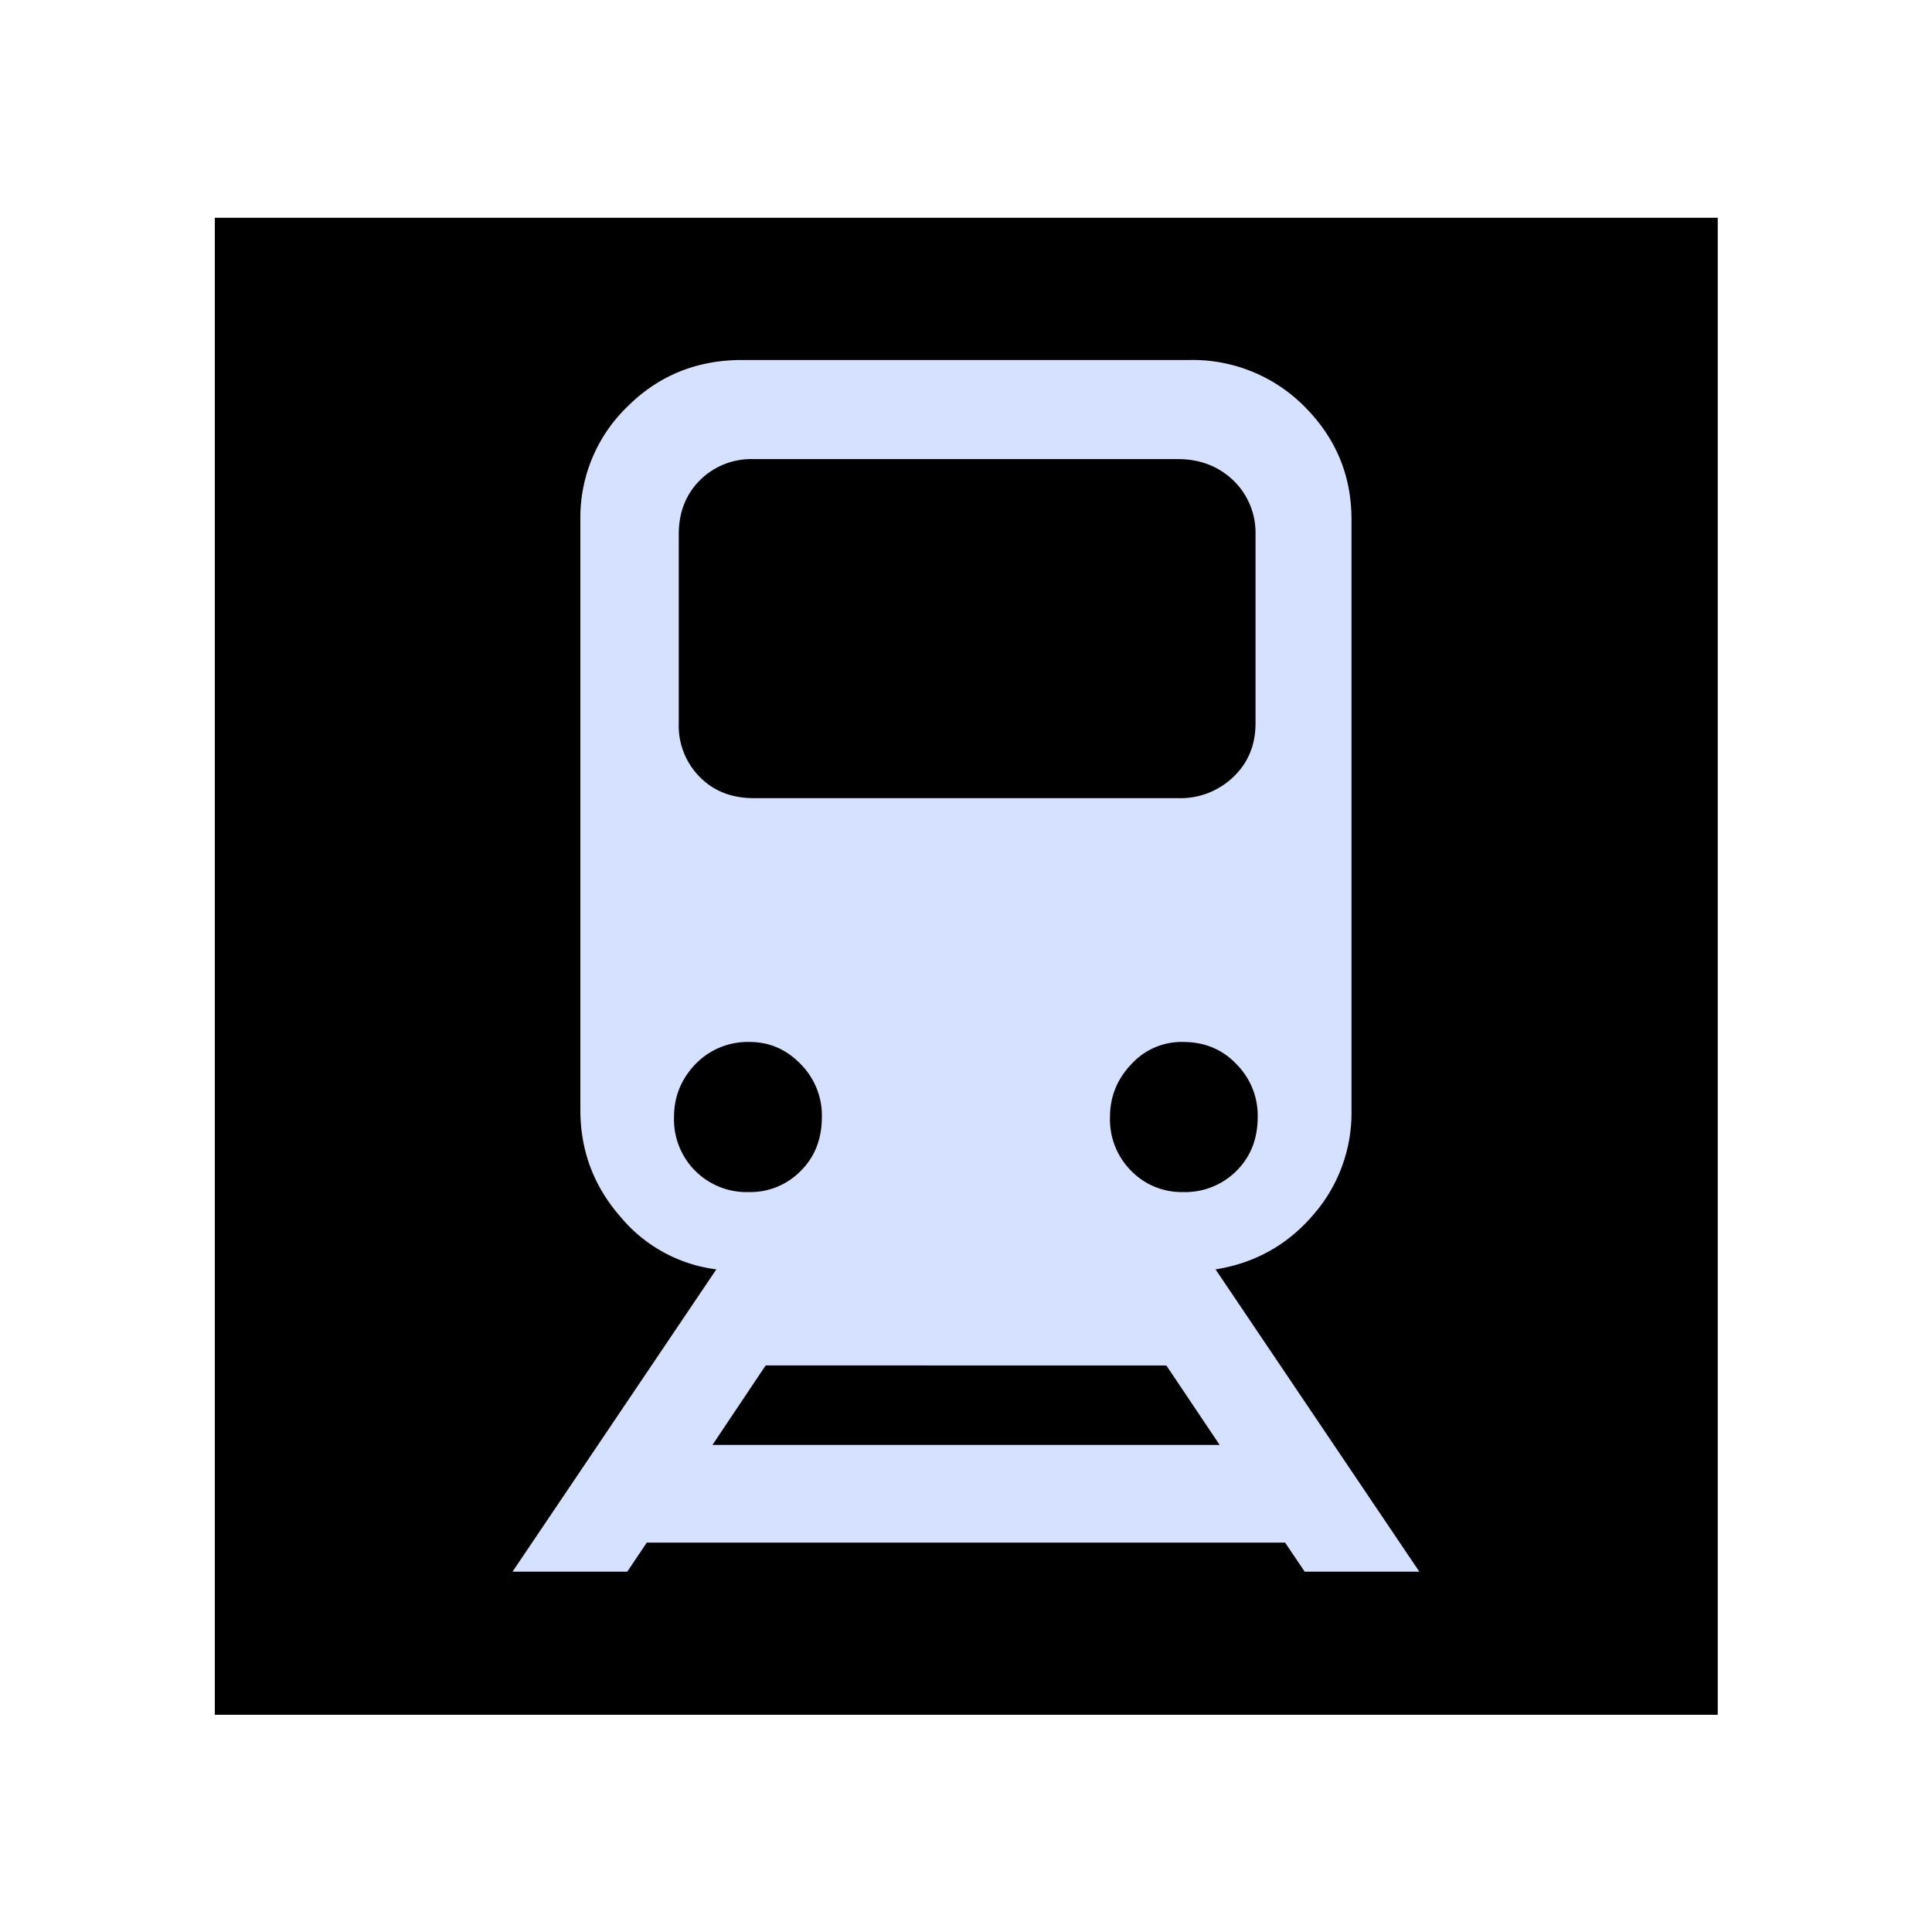 <svg xmlns="http://www.w3.org/2000/svg" xml:space="preserve" width="128" height="128" data-id="lg_by2Ld5cN1irw981iSv" data-version="1" viewBox="0 0 128 128"><g data-padding="20"><g transform="translate(54.05 54.043)scale(.178)"><rect width="799.147" height="795.992" x="-719.568" y="-716.352" rx="0" ry="0" transform="matrix(.7 0 0 .7 280 278.89)"/><path fill="#d5e1ff" d="M181.973 281.38h42.664L148.78 168.857q21.83-3.472 36.17-20.07a57.73 57.73 0 0 0 14.432-39.236v-219.862q0-24.4-17.408-41.898a58.63 58.63 0 0 0-42.755-17.41H-27.426q-25.347 0-42.755 17.41a57.28 57.28 0 0 0-17.454 41.897V109.55q0 22.64 14.883 39.688a55.47 55.47 0 0 0 35.72 19.618l-75.86 112.524h42.71l7.26-10.824h237.588Zm-25.392-149.19a27.06 27.06 0 0 1-20.024 7.893 26.16 26.16 0 0 1-19.167-7.893 27.06 27.06 0 0 1-7.893-20.07q0-11.274 7.893-19.573a25.26 25.26 0 0 1 19.167-8.343q12.222 0 20.024 8.298a27.06 27.06 0 0 1 7.893 19.619q0 12.177-7.893 20.07M-51.014-104.766q0-12.222 7.893-20.115a27.06 27.06 0 0 1 20.024-7.847h157.895q12.222 0 20.52 7.847a27.06 27.06 0 0 1 8.344 20.115v70.356q0 12.177-8.343 20.07a28.4 28.4 0 0 1-20.52 7.802H-23.097q-12.267 0-20.024-7.803a27.06 27.06 0 0 1-7.893-20.114Zm6.134 236.955a27.06 27.06 0 0 1-7.893-20.07q0-11.274 7.893-19.573a27.06 27.06 0 0 1 20.07-8.343q11.274 0 19.212 8.298A27.06 27.06 0 0 1 2.25 112.12q0 12.267-7.847 20.07a26.16 26.16 0 0 1-19.213 7.892 27.06 27.06 0 0 1-20.07-7.893m6.405 102.016 19.8-29.585H130.47l19.844 29.585Z"/></g><path fill="transparent" stroke="transparent" stroke-width=".184" d="M12.5 12.684h103v102.632h-103z"/></g></svg>